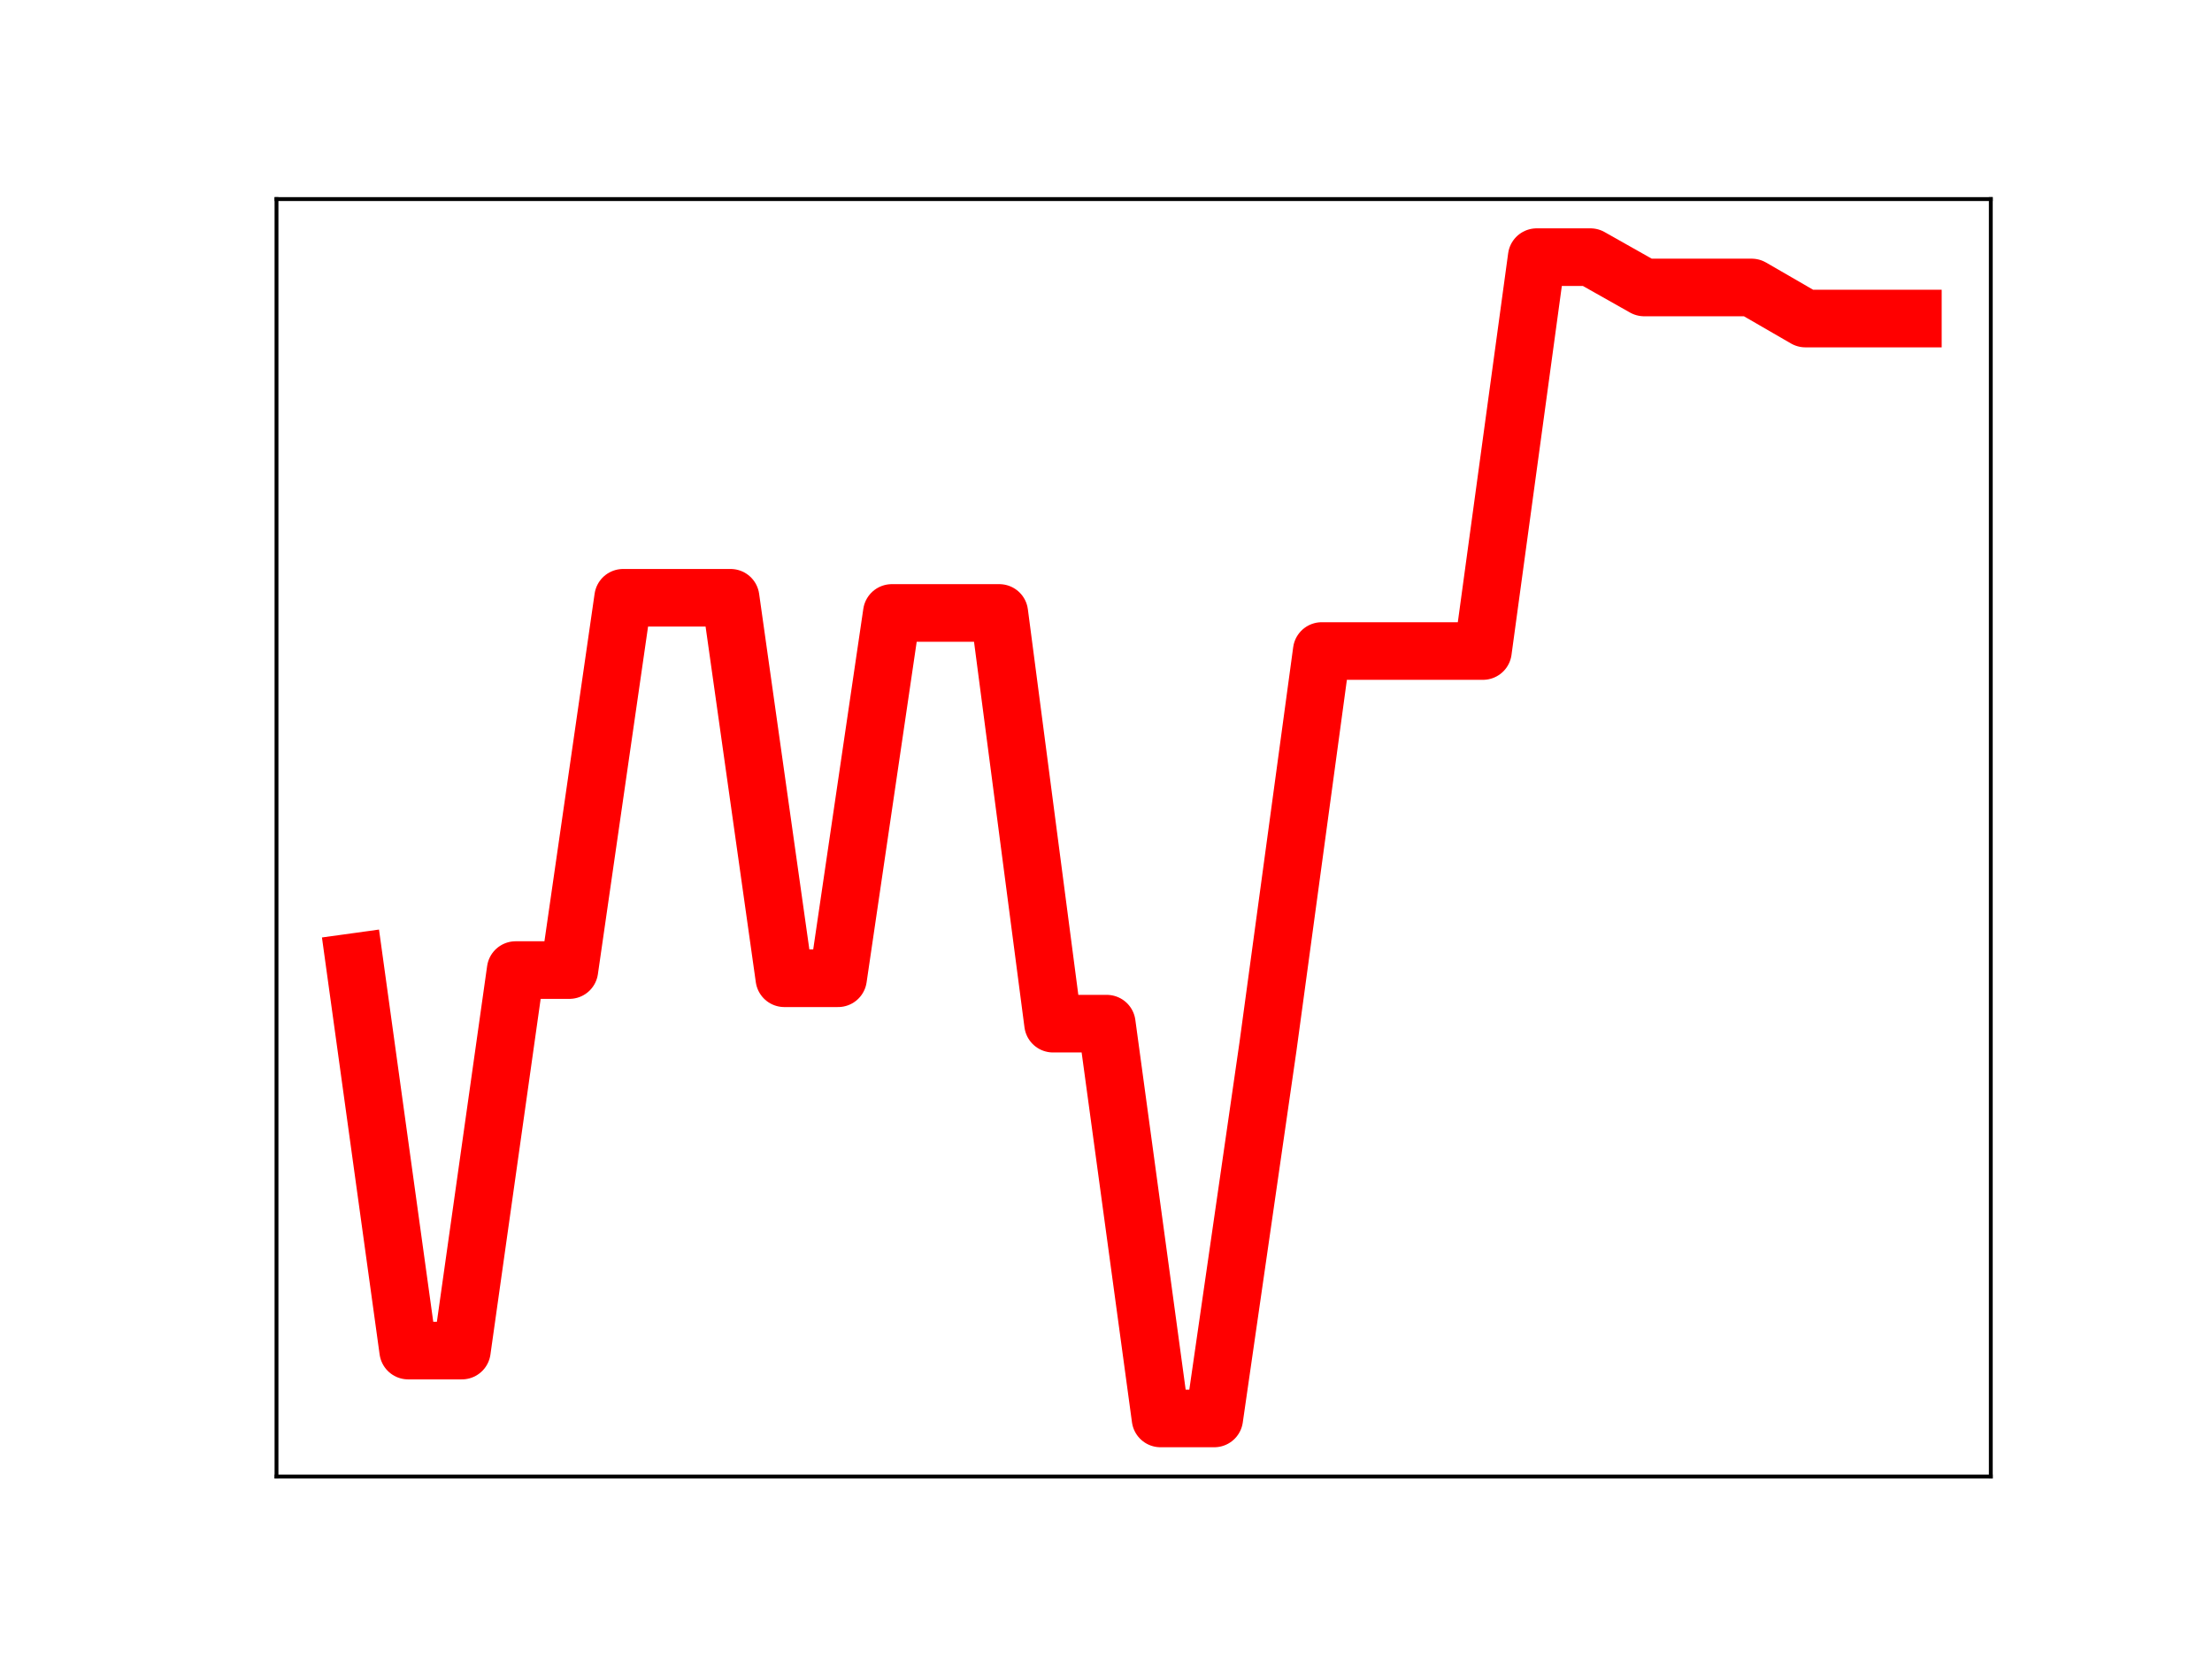 <?xml version="1.0" encoding="utf-8" standalone="no"?>
<!DOCTYPE svg PUBLIC "-//W3C//DTD SVG 1.1//EN"
  "http://www.w3.org/Graphics/SVG/1.1/DTD/svg11.dtd">
<!-- Created with matplotlib (https://matplotlib.org/) -->
<svg height="345.6pt" version="1.1" viewBox="0 0 460.8 345.6" width="460.8pt" xmlns="http://www.w3.org/2000/svg" xmlns:xlink="http://www.w3.org/1999/xlink">
 <defs>
  <style type="text/css">
*{stroke-linecap:butt;stroke-linejoin:round;}
  </style>
 </defs>
 <g id="figure_1">
  <g id="patch_1">
   <path d="M 0 345.6 
L 460.8 345.6 
L 460.8 0 
L 0 0 
z
" style="fill:#ffffff;"/>
  </g>
  <g id="axes_1">
   <g id="patch_2">
    <path d="M 57.6 307.584 
L 414.72 307.584 
L 414.72 41.472 
L 57.6 41.472 
z
" style="fill:#ffffff;"/>
   </g>
   <g id="line2d_1">
    <path clip-path="url(#pe9bbc692a3)" d="M 73.833 200.411 
L 85.028 281.35 
L 96.223 281.35 
L 107.418 202.084 
L 118.613 202.084 
L 129.808 124.528 
L 141.003 124.528 
L 152.198 124.528 
L 163.393 203.789 
L 174.588 203.789 
L 185.783 127.69 
L 196.978 127.69 
L 208.173 127.69 
L 219.368 213.248 
L 230.563 213.248 
L 241.757 295.488 
L 252.952 295.488 
L 264.147 217.988 
L 275.342 135.62 
L 286.537 135.62 
L 297.732 135.62 
L 308.927 135.62 
L 320.122 53.568 
L 331.317 53.568 
L 342.512 59.886 
L 353.707 59.886 
L 364.902 59.886 
L 376.097 66.359 
L 387.292 66.359 
L 398.487 66.359 
" style="fill:none;stroke:#ff0000;stroke-linecap:square;stroke-width:12;"/>
    <defs>
     <path d="M 0 3 
C 0.796 3 1.559 2.684 2.121 2.121 
C 2.684 1.559 3 0.796 3 0 
C 3 -0.796 2.684 -1.559 2.121 -2.121 
C 1.559 -2.684 0.796 -3 0 -3 
C -0.796 -3 -1.559 -2.684 -2.121 -2.121 
C -2.684 -1.559 -3 -0.796 -3 0 
C -3 0.796 -2.684 1.559 -2.121 2.121 
C -1.559 2.684 -0.796 3 0 3 
z
" id="mc4e3ca41d2" style="stroke:#ff0000;"/>
    </defs>
    <g clip-path="url(#pe9bbc692a3)">
     <use style="fill:#ff0000;stroke:#ff0000;" x="73.833" xlink:href="#mc4e3ca41d2" y="200.411"/>
     <use style="fill:#ff0000;stroke:#ff0000;" x="85.028" xlink:href="#mc4e3ca41d2" y="281.35"/>
     <use style="fill:#ff0000;stroke:#ff0000;" x="96.223" xlink:href="#mc4e3ca41d2" y="281.35"/>
     <use style="fill:#ff0000;stroke:#ff0000;" x="107.418" xlink:href="#mc4e3ca41d2" y="202.084"/>
     <use style="fill:#ff0000;stroke:#ff0000;" x="118.613" xlink:href="#mc4e3ca41d2" y="202.084"/>
     <use style="fill:#ff0000;stroke:#ff0000;" x="129.808" xlink:href="#mc4e3ca41d2" y="124.528"/>
     <use style="fill:#ff0000;stroke:#ff0000;" x="141.003" xlink:href="#mc4e3ca41d2" y="124.528"/>
     <use style="fill:#ff0000;stroke:#ff0000;" x="152.198" xlink:href="#mc4e3ca41d2" y="124.528"/>
     <use style="fill:#ff0000;stroke:#ff0000;" x="163.393" xlink:href="#mc4e3ca41d2" y="203.789"/>
     <use style="fill:#ff0000;stroke:#ff0000;" x="174.588" xlink:href="#mc4e3ca41d2" y="203.789"/>
     <use style="fill:#ff0000;stroke:#ff0000;" x="185.783" xlink:href="#mc4e3ca41d2" y="127.69"/>
     <use style="fill:#ff0000;stroke:#ff0000;" x="196.978" xlink:href="#mc4e3ca41d2" y="127.69"/>
     <use style="fill:#ff0000;stroke:#ff0000;" x="208.173" xlink:href="#mc4e3ca41d2" y="127.69"/>
     <use style="fill:#ff0000;stroke:#ff0000;" x="219.368" xlink:href="#mc4e3ca41d2" y="213.248"/>
     <use style="fill:#ff0000;stroke:#ff0000;" x="230.563" xlink:href="#mc4e3ca41d2" y="213.248"/>
     <use style="fill:#ff0000;stroke:#ff0000;" x="241.757" xlink:href="#mc4e3ca41d2" y="295.488"/>
     <use style="fill:#ff0000;stroke:#ff0000;" x="252.952" xlink:href="#mc4e3ca41d2" y="295.488"/>
     <use style="fill:#ff0000;stroke:#ff0000;" x="264.147" xlink:href="#mc4e3ca41d2" y="217.988"/>
     <use style="fill:#ff0000;stroke:#ff0000;" x="275.342" xlink:href="#mc4e3ca41d2" y="135.62"/>
     <use style="fill:#ff0000;stroke:#ff0000;" x="286.537" xlink:href="#mc4e3ca41d2" y="135.62"/>
     <use style="fill:#ff0000;stroke:#ff0000;" x="297.732" xlink:href="#mc4e3ca41d2" y="135.62"/>
     <use style="fill:#ff0000;stroke:#ff0000;" x="308.927" xlink:href="#mc4e3ca41d2" y="135.62"/>
     <use style="fill:#ff0000;stroke:#ff0000;" x="320.122" xlink:href="#mc4e3ca41d2" y="53.568"/>
     <use style="fill:#ff0000;stroke:#ff0000;" x="331.317" xlink:href="#mc4e3ca41d2" y="53.568"/>
     <use style="fill:#ff0000;stroke:#ff0000;" x="342.512" xlink:href="#mc4e3ca41d2" y="59.886"/>
     <use style="fill:#ff0000;stroke:#ff0000;" x="353.707" xlink:href="#mc4e3ca41d2" y="59.886"/>
     <use style="fill:#ff0000;stroke:#ff0000;" x="364.902" xlink:href="#mc4e3ca41d2" y="59.886"/>
     <use style="fill:#ff0000;stroke:#ff0000;" x="376.097" xlink:href="#mc4e3ca41d2" y="66.359"/>
     <use style="fill:#ff0000;stroke:#ff0000;" x="387.292" xlink:href="#mc4e3ca41d2" y="66.359"/>
     <use style="fill:#ff0000;stroke:#ff0000;" x="398.487" xlink:href="#mc4e3ca41d2" y="66.359"/>
    </g>
   </g>
   <g id="patch_3">
    <path d="M 57.6 307.584 
L 57.6 41.472 
" style="fill:none;stroke:#000000;stroke-linecap:square;stroke-linejoin:miter;stroke-width:0.8;"/>
   </g>
   <g id="patch_4">
    <path d="M 414.72 307.584 
L 414.72 41.472 
" style="fill:none;stroke:#000000;stroke-linecap:square;stroke-linejoin:miter;stroke-width:0.8;"/>
   </g>
   <g id="patch_5">
    <path d="M 57.6 307.584 
L 414.72 307.584 
" style="fill:none;stroke:#000000;stroke-linecap:square;stroke-linejoin:miter;stroke-width:0.8;"/>
   </g>
   <g id="patch_6">
    <path d="M 57.6 41.472 
L 414.72 41.472 
" style="fill:none;stroke:#000000;stroke-linecap:square;stroke-linejoin:miter;stroke-width:0.8;"/>
   </g>
  </g>
 </g>
 <defs>
  <clipPath id="pe9bbc692a3">
   <rect height="266.112" width="357.12" x="57.6" y="41.472"/>
  </clipPath>
 </defs>
</svg>
